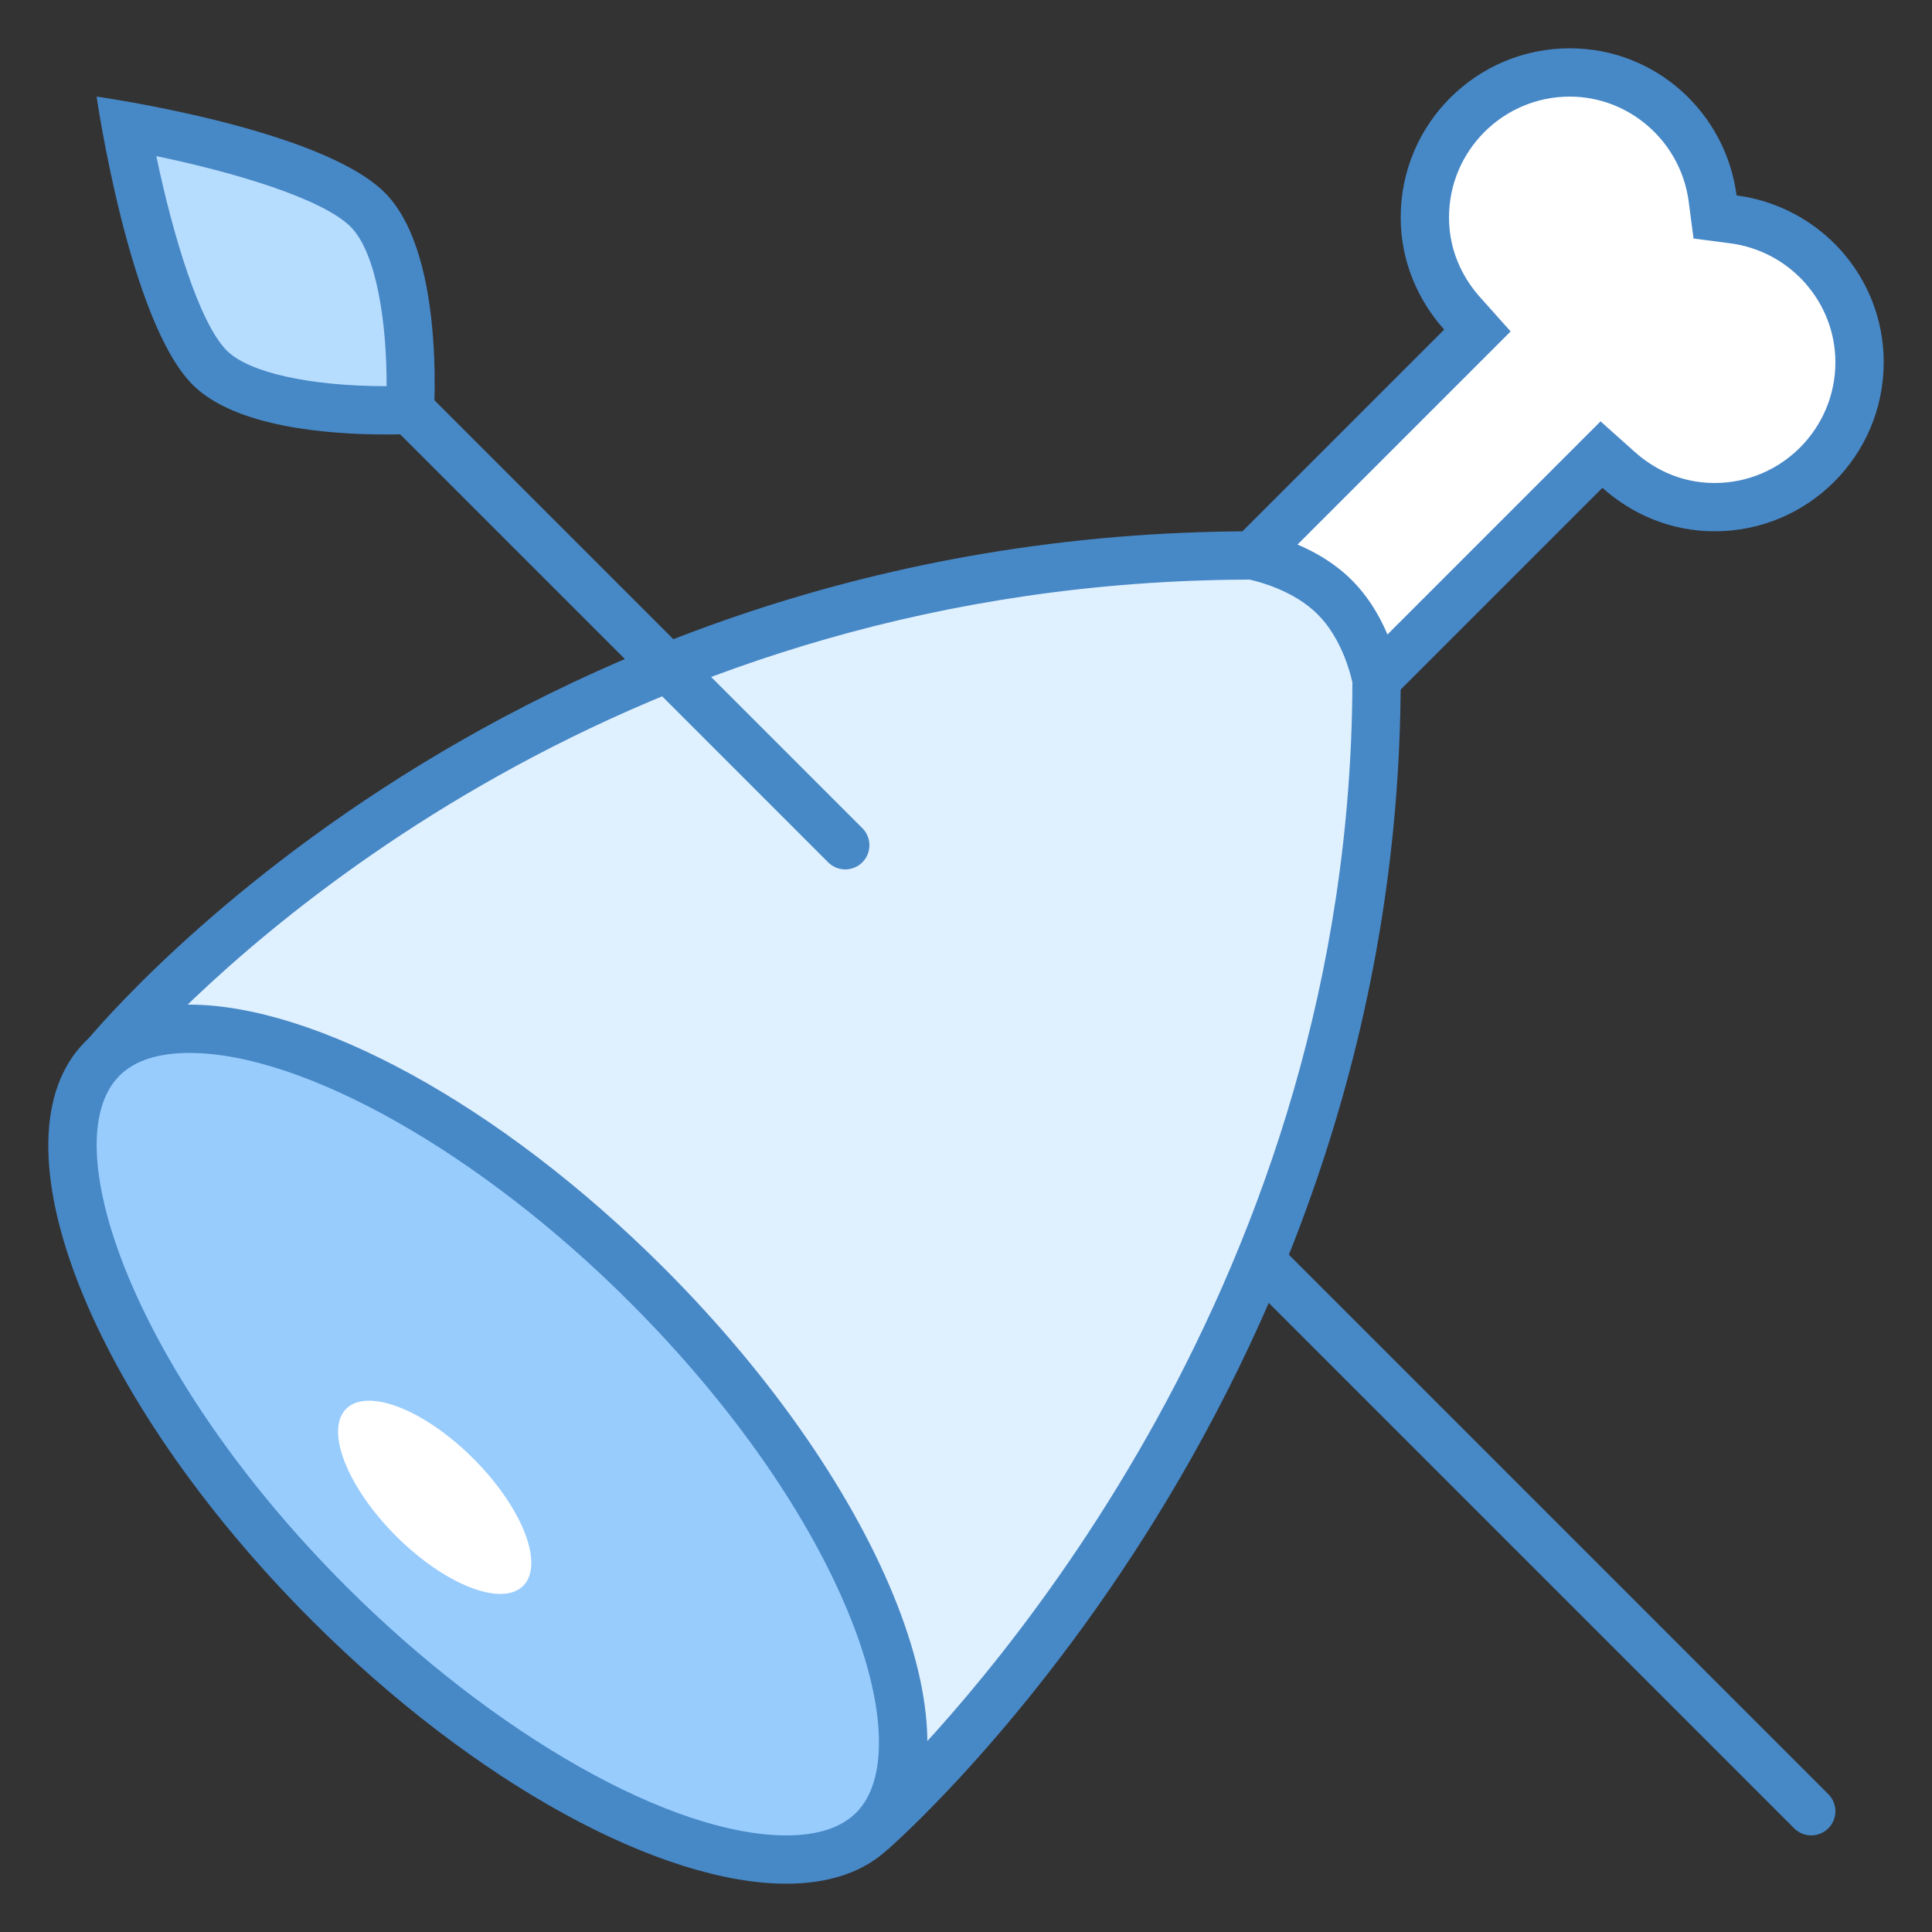 <svg xmlns="http://www.w3.org/2000/svg" viewBox="0 0 40 40"><rect x="0" y="0" width="40" height="40" fill="#333333" stroke="none"/><path fill="#fff" d="M22.064,15.367l8.523-8.524L30.273,6.49C29.774,5.933,29.5,5.226,29.5,4.5c0-1.654,1.346-3,3-3 c1.492,0,2.764,1.123,2.958,2.611l0.05,0.381l0.382,0.05C37.378,4.736,38.5,6.008,38.5,7.5c0,1.654-1.346,3-3,3 c-0.726,0-1.433-0.274-1.99-0.773l-0.353-0.315l-8.524,8.524L22.064,15.367z"/><path fill="#4788c7" d="M32.5,2c1.241,0,2.3,0.935,2.463,2.176l0.1,0.762l0.762,0.1C37.065,5.2,38,6.259,38,7.5 c0,1.378-1.121,2.5-2.5,2.5c-0.773,0-1.328-0.351-1.657-0.646l-0.705-0.63l-0.669,0.669l-7.836,7.836l-1.862-1.862l7.836-7.836 l0.669-0.669l-0.63-0.705C30.351,5.828,30,5.273,30,4.5C30,3.122,31.121,2,32.5,2 M32.5,1C30.567,1,29,2.567,29,4.5 c0,0.896,0.347,1.704,0.9,2.324l-8.543,8.543l3.276,3.276l8.543-8.543c0.619,0.554,1.428,0.9,2.324,0.9c1.933,0,3.5-1.567,3.5-3.5 c0-1.777-1.33-3.229-3.046-3.454C35.729,2.33,34.277,1,32.5,1L32.5,1z"/><path fill="none" stroke="#4788c7" stroke-linecap="round" stroke-linejoin="round" stroke-miterlimit="10" d="M25.428 25.428L37.5 37.5"/><path fill="#dff0fe" d="M8.621,30.162l-6.267-8.497c1.5-1.685,9.74-10.164,23.607-10.165 c-0.014,0.004,0.993,0.185,1.673,0.865c0.696,0.697,0.869,1.737,0.871,1.747c-0.005,13.195-8.446,21.9-10.152,23.524L8.621,30.162z"/><path fill="#4788c7" d="M25.871,12c0.207,0.045,0.923,0.232,1.41,0.719c0.489,0.489,0.674,1.203,0.719,1.41 c-0.037,12.338-7.512,20.681-9.686,22.847l-9.332-7.167L3,21.697C4.999,19.548,12.914,12.036,25.871,12 M25.965,11 C10.204,11,1.716,21.641,1.716,21.641l6.545,8.874l10.122,7.773c0,0,10.617-9.174,10.617-24.254c0,0-0.183-1.195-1.012-2.023 C27.16,11.183,25.965,11,25.965,11L25.965,11z"/><path fill="#98ccfd" d="M16.279,38.5c-2.53,0-6.249-2.083-9.473-5.307c-4.326-4.326-6.473-9.489-4.688-11.274 c0.41-0.41,1.017-0.619,1.802-0.619c2.531,0,6.249,2.083,9.473,5.307c2.179,2.179,3.853,4.59,4.714,6.791 c0.797,2.037,0.788,3.671-0.025,4.484C17.671,38.292,17.064,38.5,16.279,38.5L16.279,38.5z"/><path fill="#4788c7" d="M3.92,21.8c2.368,0,6.032,2.074,9.119,5.161c2.131,2.131,3.765,4.482,4.602,6.619 c0.711,1.816,0.743,3.292,0.087,3.948C17.415,37.841,16.927,38,16.28,38c-2.368,0-6.032-2.074-9.119-5.161 c-4.366-4.366-6.076-9.18-4.688-10.567C2.785,21.959,3.273,21.8,3.92,21.8 M3.92,20.8c-0.894,0-1.636,0.246-2.155,0.765 c-2.014,2.014,0.085,7.378,4.688,11.981C9.87,36.963,13.706,39,16.28,39c0.894,0,1.636-0.246,2.155-0.765 c2.014-2.014-0.085-7.378-4.688-11.981C10.33,22.837,6.495,20.8,3.92,20.8L3.92,20.8z"/><path fill="none" stroke="#4788c7" stroke-linecap="round" stroke-linejoin="round" stroke-miterlimit="10" d="M7.5 7.5L17.5 17.5"/><g><path fill="#b6dcfe" d="M7.989,8.495c-1.757,0-3.086-0.322-3.647-0.882c-0.839-0.839-1.46-3.478-1.735-5.009 C4.131,2.875,6.76,3.49,7.612,4.342c0.841,0.841,0.93,2.987,0.879,4.144C8.351,8.491,8.181,8.495,7.989,8.495L7.989,8.495z"/><path fill="#4788c7" d="M3.236,3.232c1.622,0.336,3.441,0.881,4.023,1.463C7.811,5.248,8.01,6.744,8.004,7.995 c-0.005,0-0.01,0-0.015,0c-1.577,0-2.839-0.282-3.293-0.736C4.124,6.687,3.577,4.862,3.236,3.232 M2,2c0,0,0.672,4.65,1.989,5.966 c0.884,0.884,2.822,1.029,4,1.029c0.577,0,0.971-0.035,0.971-0.035s0.343-3.634-0.994-4.972S2,2,2,2L2,2z"/></g><path fill="#fff" d="M9 28.409A1.133 2.591 0 1 0 9 33.591A1.133 2.591 0 1 0 9 28.409Z" transform="rotate(-45.001 9 31)"/></svg>